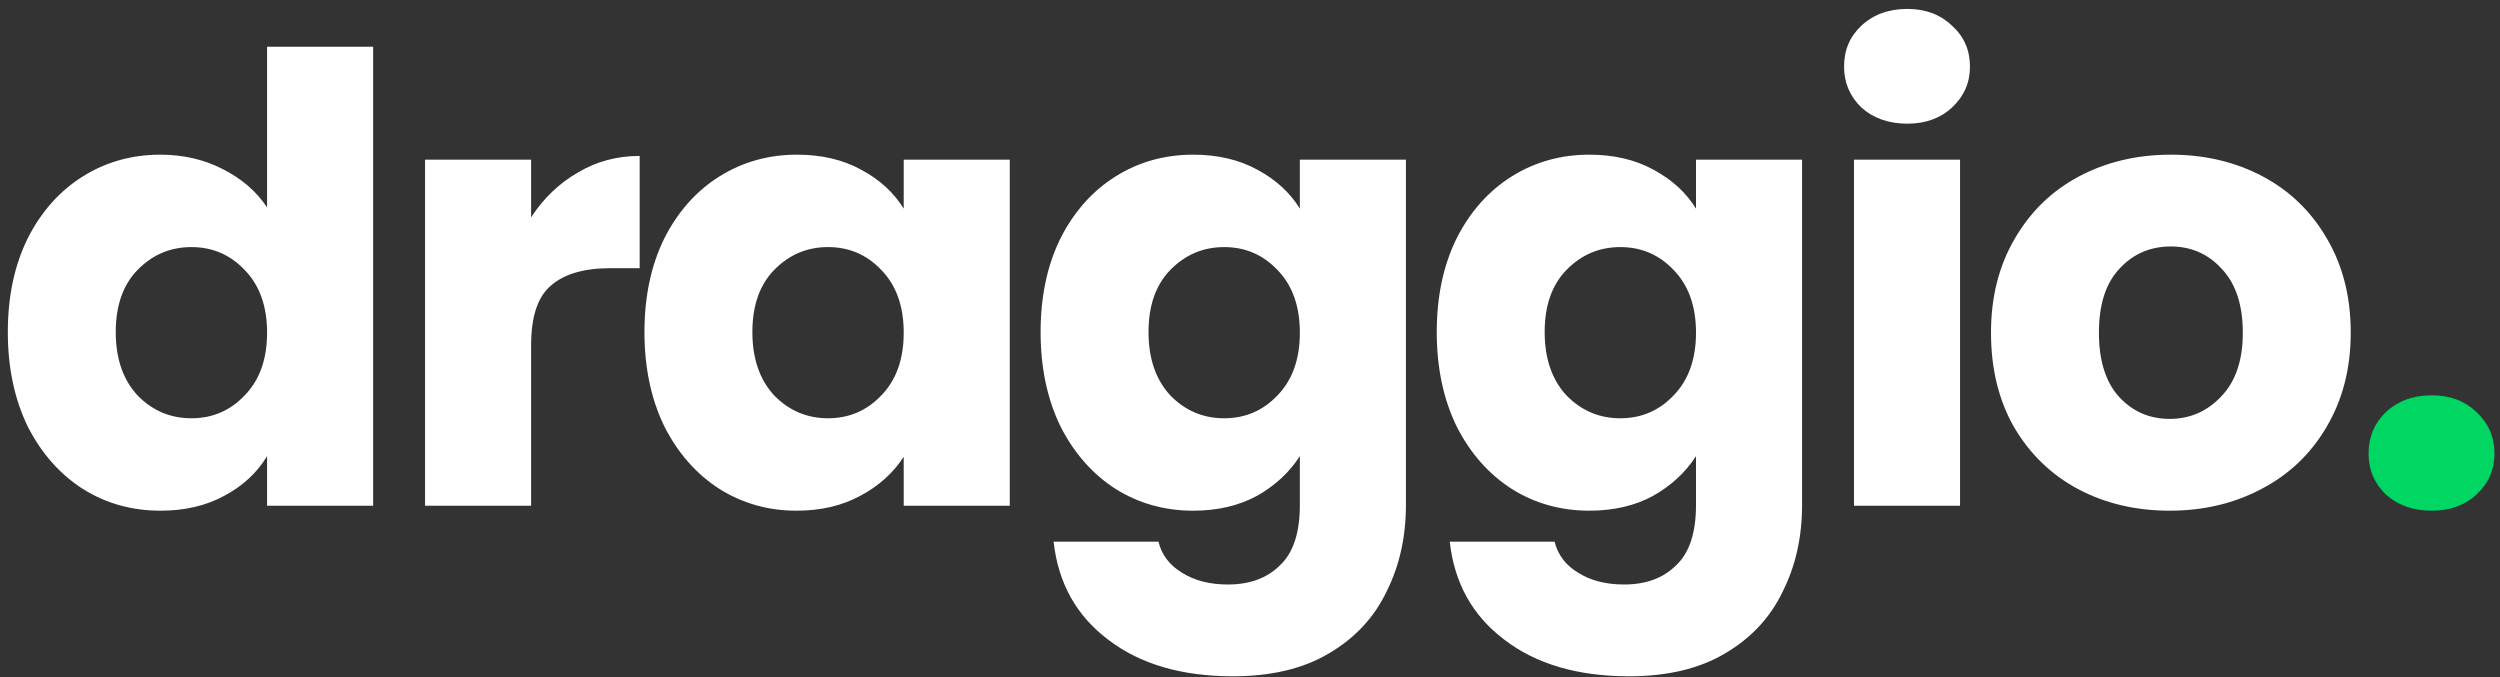 <svg width="262" height="71" viewBox="0 0 262 71" fill="none" xmlns="http://www.w3.org/2000/svg">
<rect x="0" y="0" width="262" height="71" fill="#333333" stroke="none"/>
<path d="M0.82 34.8C0.82 31.073 1.513 27.802 2.9 24.985C4.33 22.168 6.258 20.002 8.685 18.485C11.112 16.968 13.82 16.21 16.81 16.21C19.193 16.21 21.36 16.708 23.31 17.705C25.303 18.702 26.863 20.045 27.99 21.735V4.9H39.105V53H27.99V47.8C26.95 49.533 25.455 50.92 23.505 51.96C21.598 53 19.367 53.52 16.81 53.52C13.82 53.52 11.112 52.762 8.685 51.245C6.258 49.685 4.33 47.497 2.9 44.68C1.513 41.82 0.82 38.527 0.82 34.8ZM27.99 34.865C27.99 32.092 27.21 29.903 25.65 28.3C24.133 26.697 22.27 25.895 20.06 25.895C17.85 25.895 15.965 26.697 14.405 28.3C12.888 29.86 12.13 32.027 12.13 34.8C12.13 37.573 12.888 39.783 14.405 41.43C15.965 43.033 17.85 43.835 20.06 43.835C22.27 43.835 24.133 43.033 25.65 41.43C27.21 39.827 27.99 37.638 27.99 34.865ZM55.661 22.775C56.961 20.782 58.586 19.222 60.536 18.095C62.486 16.925 64.653 16.34 67.036 16.34V28.105H63.981C61.208 28.105 59.128 28.712 57.741 29.925C56.355 31.095 55.661 33.175 55.661 36.165V53H44.546V16.73H55.661V22.775ZM67.539 34.8C67.539 31.073 68.232 27.802 69.619 24.985C71.049 22.168 72.977 20.002 75.404 18.485C77.831 16.968 80.539 16.21 83.529 16.21C86.086 16.21 88.317 16.73 90.224 17.77C92.174 18.81 93.669 20.175 94.709 21.865V16.73H105.824V53H94.709V47.865C93.626 49.555 92.109 50.92 90.159 51.96C88.252 53 86.021 53.52 83.464 53.52C80.517 53.52 77.831 52.762 75.404 51.245C72.977 49.685 71.049 47.497 69.619 44.68C68.232 41.82 67.539 38.527 67.539 34.8ZM94.709 34.865C94.709 32.092 93.929 29.903 92.369 28.3C90.852 26.697 88.989 25.895 86.779 25.895C84.569 25.895 82.684 26.697 81.124 28.3C79.607 29.86 78.849 32.027 78.849 34.8C78.849 37.573 79.607 39.783 81.124 41.43C82.684 43.033 84.569 43.835 86.779 43.835C88.989 43.835 90.852 43.033 92.369 41.43C93.929 39.827 94.709 37.638 94.709 34.865ZM125.045 16.21C127.602 16.21 129.833 16.73 131.74 17.77C133.69 18.81 135.185 20.175 136.225 21.865V16.73H147.34V52.935C147.34 56.272 146.668 59.283 145.325 61.97C144.025 64.7 142.01 66.867 139.28 68.47C136.593 70.073 133.235 70.875 129.205 70.875C123.832 70.875 119.477 69.597 116.14 67.04C112.803 64.527 110.897 61.103 110.42 56.77H121.405C121.752 58.157 122.575 59.24 123.875 60.02C125.175 60.843 126.778 61.255 128.685 61.255C130.982 61.255 132.802 60.583 134.145 59.24C135.532 57.94 136.225 55.838 136.225 52.935V47.8C135.142 49.49 133.647 50.877 131.74 51.96C129.833 53 127.602 53.52 125.045 53.52C122.055 53.52 119.347 52.762 116.92 51.245C114.493 49.685 112.565 47.497 111.135 44.68C109.748 41.82 109.055 38.527 109.055 34.8C109.055 31.073 109.748 27.802 111.135 24.985C112.565 22.168 114.493 20.002 116.92 18.485C119.347 16.968 122.055 16.21 125.045 16.21ZM136.225 34.865C136.225 32.092 135.445 29.903 133.885 28.3C132.368 26.697 130.505 25.895 128.295 25.895C126.085 25.895 124.2 26.697 122.64 28.3C121.123 29.86 120.365 32.027 120.365 34.8C120.365 37.573 121.123 39.783 122.64 41.43C124.2 43.033 126.085 43.835 128.295 43.835C130.505 43.835 132.368 43.033 133.885 41.43C135.445 39.827 136.225 37.638 136.225 34.865ZM166.561 16.21C169.118 16.21 171.35 16.73 173.256 17.77C175.206 18.81 176.701 20.175 177.741 21.865V16.73H188.856V52.935C188.856 56.272 188.185 59.283 186.841 61.97C185.541 64.7 183.526 66.867 180.796 68.47C178.11 70.073 174.751 70.875 170.721 70.875C165.348 70.875 160.993 69.597 157.656 67.04C154.32 64.527 152.413 61.103 151.936 56.77H162.921C163.268 58.157 164.091 59.24 165.391 60.02C166.691 60.843 168.295 61.255 170.201 61.255C172.498 61.255 174.318 60.583 175.661 59.24C177.048 57.94 177.741 55.838 177.741 52.935V47.8C176.658 49.49 175.163 50.877 173.256 51.96C171.35 53 169.118 53.52 166.561 53.52C163.571 53.52 160.863 52.762 158.436 51.245C156.01 49.685 154.081 47.497 152.651 44.68C151.265 41.82 150.571 38.527 150.571 34.8C150.571 31.073 151.265 27.802 152.651 24.985C154.081 22.168 156.01 20.002 158.436 18.485C160.863 16.968 163.571 16.21 166.561 16.21ZM177.741 34.865C177.741 32.092 176.961 29.903 175.401 28.3C173.885 26.697 172.021 25.895 169.811 25.895C167.601 25.895 165.716 26.697 164.156 28.3C162.64 29.86 161.881 32.027 161.881 34.8C161.881 37.573 162.64 39.783 164.156 41.43C165.716 43.033 167.601 43.835 169.811 43.835C172.021 43.835 173.885 43.033 175.401 41.43C176.961 39.827 177.741 37.638 177.741 34.865ZM199.888 12.96C197.938 12.96 196.334 12.397 195.078 11.27C193.864 10.1 193.258 8.67 193.258 6.98C193.258 5.247 193.864 3.817 195.078 2.69C196.334 1.52 197.938 0.935 199.888 0.935C201.794 0.935 203.354 1.52 204.568 2.69C205.824 3.817 206.453 5.247 206.453 6.98C206.453 8.67 205.824 10.1 204.568 11.27C203.354 12.397 201.794 12.96 199.888 12.96ZM205.413 16.73V53H194.298V16.73H205.413ZM227.377 53.52C223.824 53.52 220.617 52.762 217.757 51.245C214.941 49.728 212.709 47.562 211.062 44.745C209.459 41.928 208.657 38.635 208.657 34.865C208.657 31.138 209.481 27.867 211.127 25.05C212.774 22.19 215.027 20.002 217.887 18.485C220.747 16.968 223.954 16.21 227.507 16.21C231.061 16.21 234.267 16.968 237.127 18.485C239.987 20.002 242.241 22.19 243.887 25.05C245.534 27.867 246.357 31.138 246.357 34.865C246.357 38.592 245.512 41.885 243.822 44.745C242.176 47.562 239.901 49.728 236.997 51.245C234.137 52.762 230.931 53.52 227.377 53.52ZM227.377 43.9C229.501 43.9 231.299 43.12 232.772 41.56C234.289 40 235.047 37.768 235.047 34.865C235.047 31.962 234.311 29.73 232.837 28.17C231.407 26.61 229.631 25.83 227.507 25.83C225.341 25.83 223.542 26.61 222.112 28.17C220.682 29.687 219.967 31.918 219.967 34.865C219.967 37.768 220.661 40 222.047 41.56C223.477 43.12 225.254 43.9 227.377 43.9Z" fill="white"/>
<path d="M254.854 53.52C252.904 53.52 251.301 52.957 250.044 51.83C248.831 50.66 248.224 49.23 248.224 47.54C248.224 45.807 248.831 44.355 250.044 43.185C251.301 42.015 252.904 41.43 254.854 41.43C256.761 41.43 258.321 42.015 259.534 43.185C260.791 44.355 261.419 45.807 261.419 47.54C261.419 49.23 260.791 50.66 259.534 51.83C258.321 52.957 256.761 53.52 254.854 53.52Z" fill="#00D763"/>
</svg>
